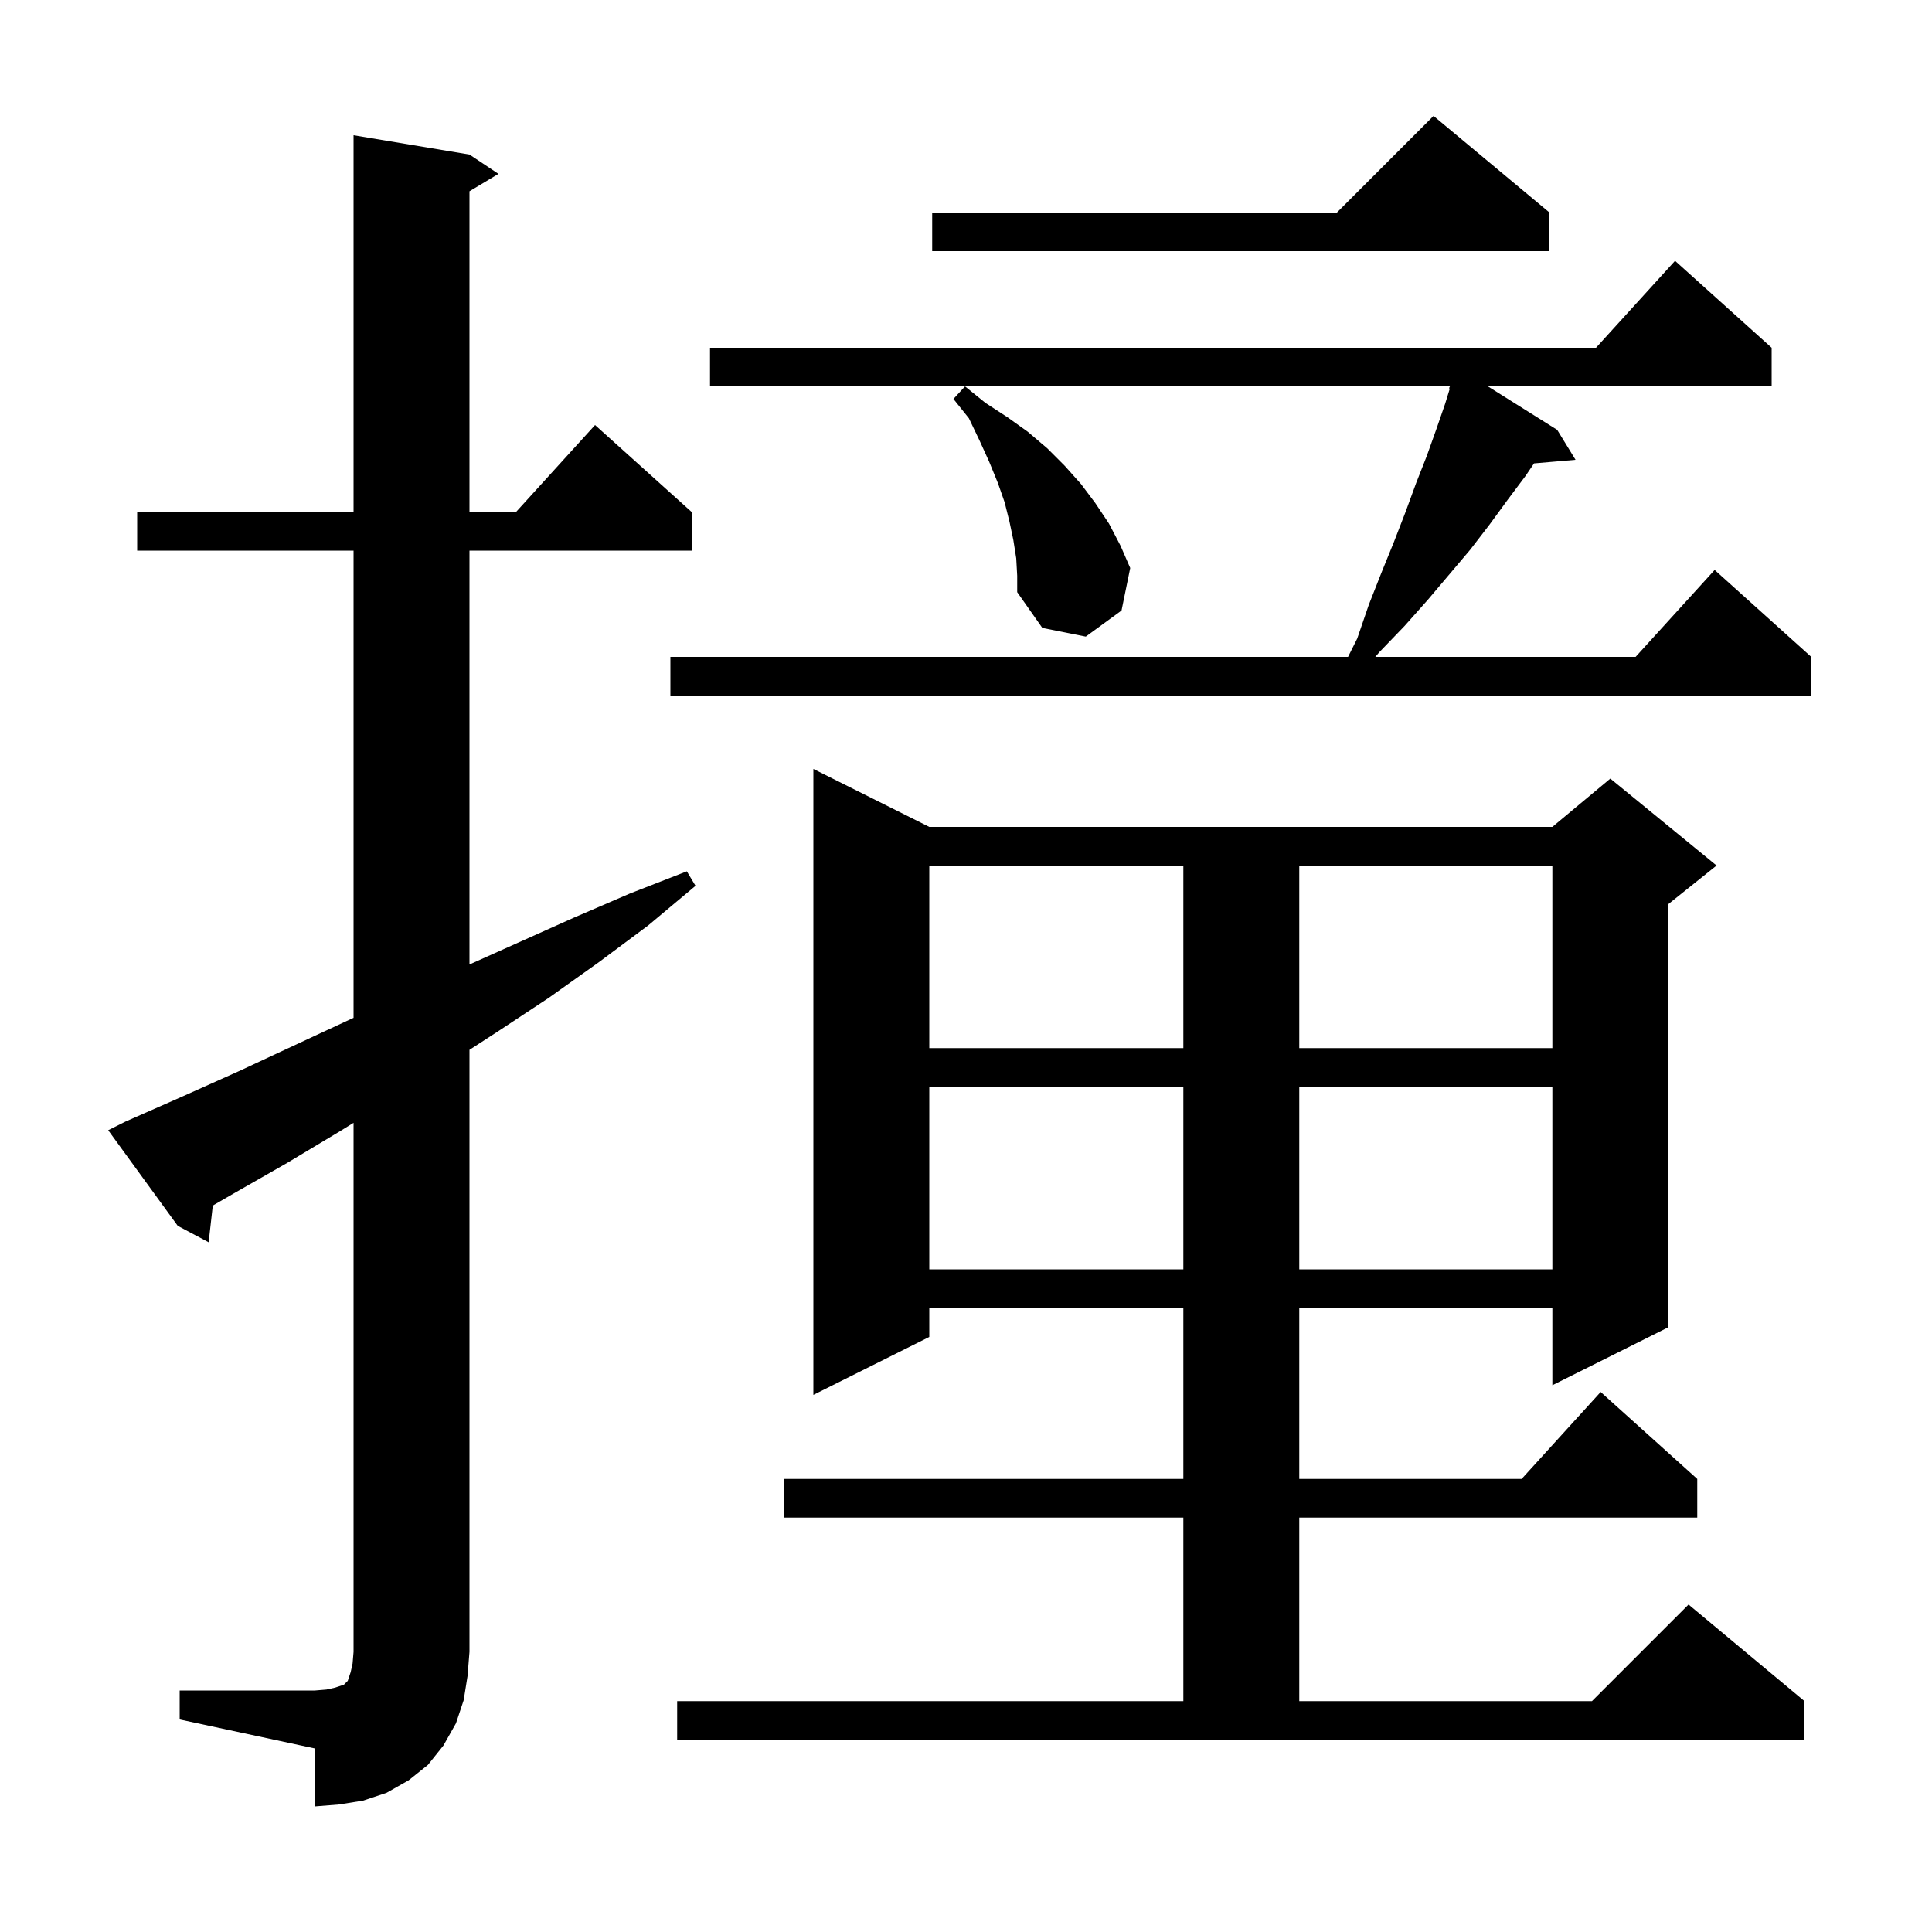 <svg xmlns="http://www.w3.org/2000/svg" xmlns:xlink="http://www.w3.org/1999/xlink" version="1.1" baseProfile="full" viewBox="0 0 200 200" width="200" height="200">
<g fill="black">
<path d="M 18.6 175.0 L 32.6 175.0 L 33.8 174.9 L 34.7 174.7 L 35.6 174.4 L 36.0 174.0 L 36.3 173.1 L 36.5 172.2 L 36.6 171.0 L 36.6 116.235 L 35.2 117.1 L 29.7 120.4 L 24.1 123.6 L 22.028 124.799 L 21.6 128.6 L 18.4 126.9 L 11.2 117.0 L 13.0 116.1 L 18.9 113.5 L 24.7 110.9 L 36.3 105.5 L 36.6 105.366 L 36.6 57.0 L 14.2 57.0 L 14.2 53.0 L 36.6 53.0 L 36.6 14.0 L 48.6 16.0 L 51.6 18.0 L 48.6 19.8 L 48.6 53.0 L 53.418 53.0 L 61.6 44.0 L 71.6 53.0 L 71.6 57.0 L 48.6 57.0 L 48.6 99.841 L 59.4 95.0 L 65.2 92.5 L 71.1 90.2 L 72.0 91.7 L 67.1 95.8 L 62.0 99.6 L 56.8 103.3 L 51.5 106.8 L 48.6 108.68 L 48.6 171.0 L 48.4 173.5 L 48.0 176.0 L 47.2 178.4 L 45.9 180.7 L 44.3 182.7 L 42.3 184.3 L 40.0 185.6 L 37.6 186.4 L 35.1 186.8 L 32.6 187.0 L 32.6 181.0 L 18.6 178.0 Z M 70.1 176.1 L 122.5 176.1 L 122.5 157.1 L 81.2 157.1 L 81.2 153.1 L 122.5 153.1 L 122.5 135.4 L 96.2 135.4 L 96.2 138.4 L 84.2 144.4 L 84.2 79.6 L 96.2 85.6 L 160.7 85.6 L 166.7 80.6 L 177.7 89.6 L 172.7 93.6 L 172.7 137.4 L 160.7 143.4 L 160.7 135.4 L 134.5 135.4 L 134.5 153.1 L 157.518 153.1 L 165.7 144.1 L 175.7 153.1 L 175.7 157.1 L 134.5 157.1 L 134.5 176.1 L 164.8 176.1 L 174.8 166.1 L 186.8 176.1 L 186.8 180.1 L 70.1 180.1 Z M 96.2 112.5 L 96.2 131.4 L 122.5 131.4 L 122.5 112.5 Z M 134.5 112.5 L 134.5 131.4 L 160.7 131.4 L 160.7 112.5 Z M 96.2 89.6 L 96.2 108.5 L 122.5 108.5 L 122.5 89.6 Z M 134.5 89.6 L 134.5 108.5 L 160.7 108.5 L 160.7 89.6 Z M 183.4 36.0 L 183.4 40.0 L 154.028 40.0 L 161.2 44.5 L 163.1 47.6 L 158.804 47.97 L 157.9 49.3 L 156.1 51.7 L 154.2 54.3 L 152.2 56.9 L 147.8 62.1 L 145.4 64.8 L 142.8 67.5 L 142.369 68.0 L 169.318 68.0 L 177.5 59.0 L 187.5 68.0 L 187.5 72.0 L 69.4 72.0 L 69.4 68.0 L 139.55 68.0 L 140.5 66.1 L 141.7 62.6 L 143.0 59.3 L 144.3 56.1 L 145.5 53.0 L 146.6 50.0 L 147.7 47.2 L 148.7 44.4 L 149.6 41.8 L 150.083 40.232 L 150.0 40.2 L 150.095 40.0 L 73.5 40.0 L 73.5 36.0 L 165.218 36.0 L 173.4 27.0 Z M 105.2 57.8 L 104.9 55.9 L 104.5 54.0 L 104.0 52.0 L 103.3 50.0 L 102.4 47.8 L 101.4 45.6 L 100.3 43.3 L 98.7 41.3 L 99.9 40.0 L 102.0 41.7 L 104.3 43.2 L 106.4 44.7 L 108.4 46.4 L 110.2 48.2 L 111.9 50.1 L 113.4 52.1 L 114.8 54.2 L 116.0 56.5 L 117.0 58.8 L 116.1 63.2 L 112.4 65.9 L 107.9 65.0 L 105.3 61.3 L 105.3 59.6 Z M 160.4 22.0 L 160.4 26.0 L 96.5 26.0 L 96.5 22.0 L 138.4 22.0 L 148.4 12.0 Z " />
</g>
</svg>
